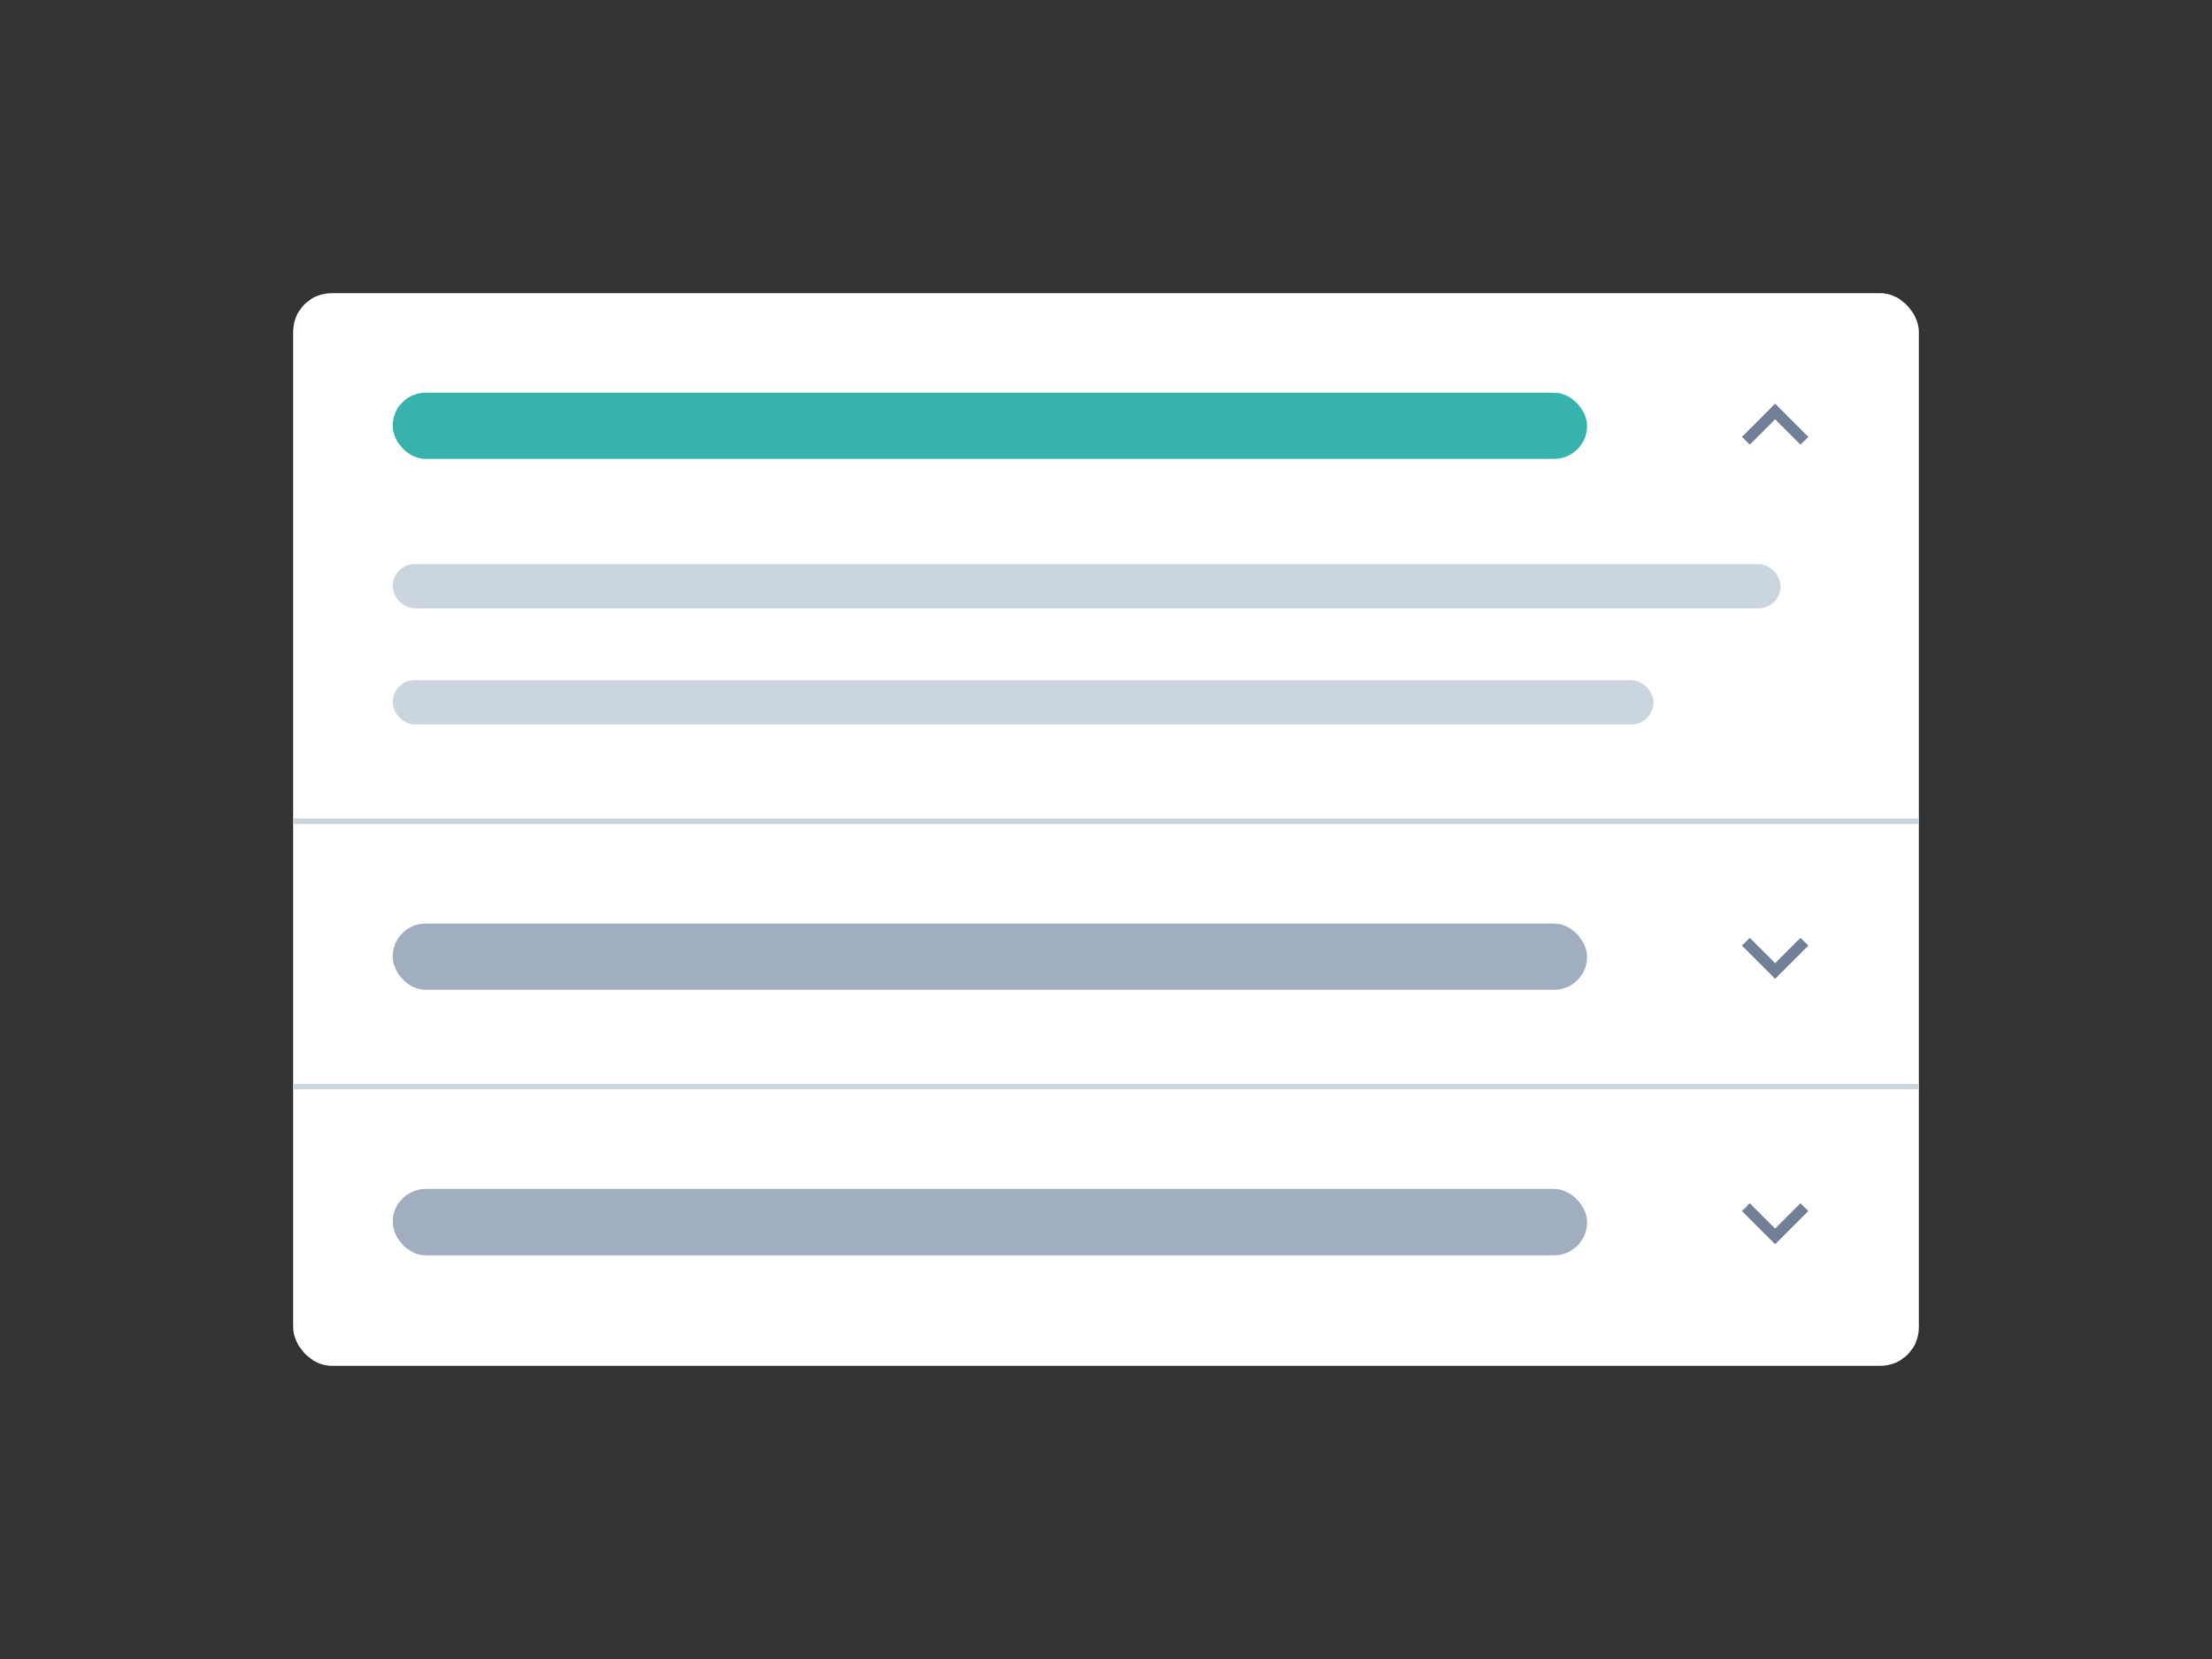 <svg width="400" height="300" viewBox="0 0 400 300" fill="none" xmlns="http://www.w3.org/2000/svg">
 
<rect x="0" y="0" width="400" height="300" fill="#333333" stroke="none"/>
 
<rect x="53" y="53" width="294" height="194" rx="7" fill="white"/>
<path d="M316.41 80.41L321 75.83L325.59 80.41L327 79L321 73L315 79L316.41 80.41Z" fill="#718096"/>
<path d="M325.59 169.59L321 174.17L316.41 169.59L315 171L321 177L327 171L325.59 169.59Z" fill="#718096"/>
<path d="M325.59 217.59L321 222.17L316.41 217.59L315 219L321 225L327 219L325.59 217.59Z" fill="#718096"/>
<rect x="71" y="71" width="216" height="12" rx="6" fill="#38B2AC"/>
<rect x="71" y="167" width="216" height="12" rx="6" fill="#A0AEC0"/>
<rect x="71" y="215" width="216" height="12" rx="6" fill="#A0AEC0"/>
<rect x="71" y="102" width="251" height="8" rx="4" fill="#CBD5E0"/>
<rect x="71" y="123" width="228" height="8" rx="4" fill="#CBD5E0"/>
<line x1="53" y1="148.5" x2="347" y2="148.5" stroke="#CBD5E0"/>
<line x1="53" y1="196.5" x2="347" y2="196.5" stroke="#CBD5E0"/>
</svg>
